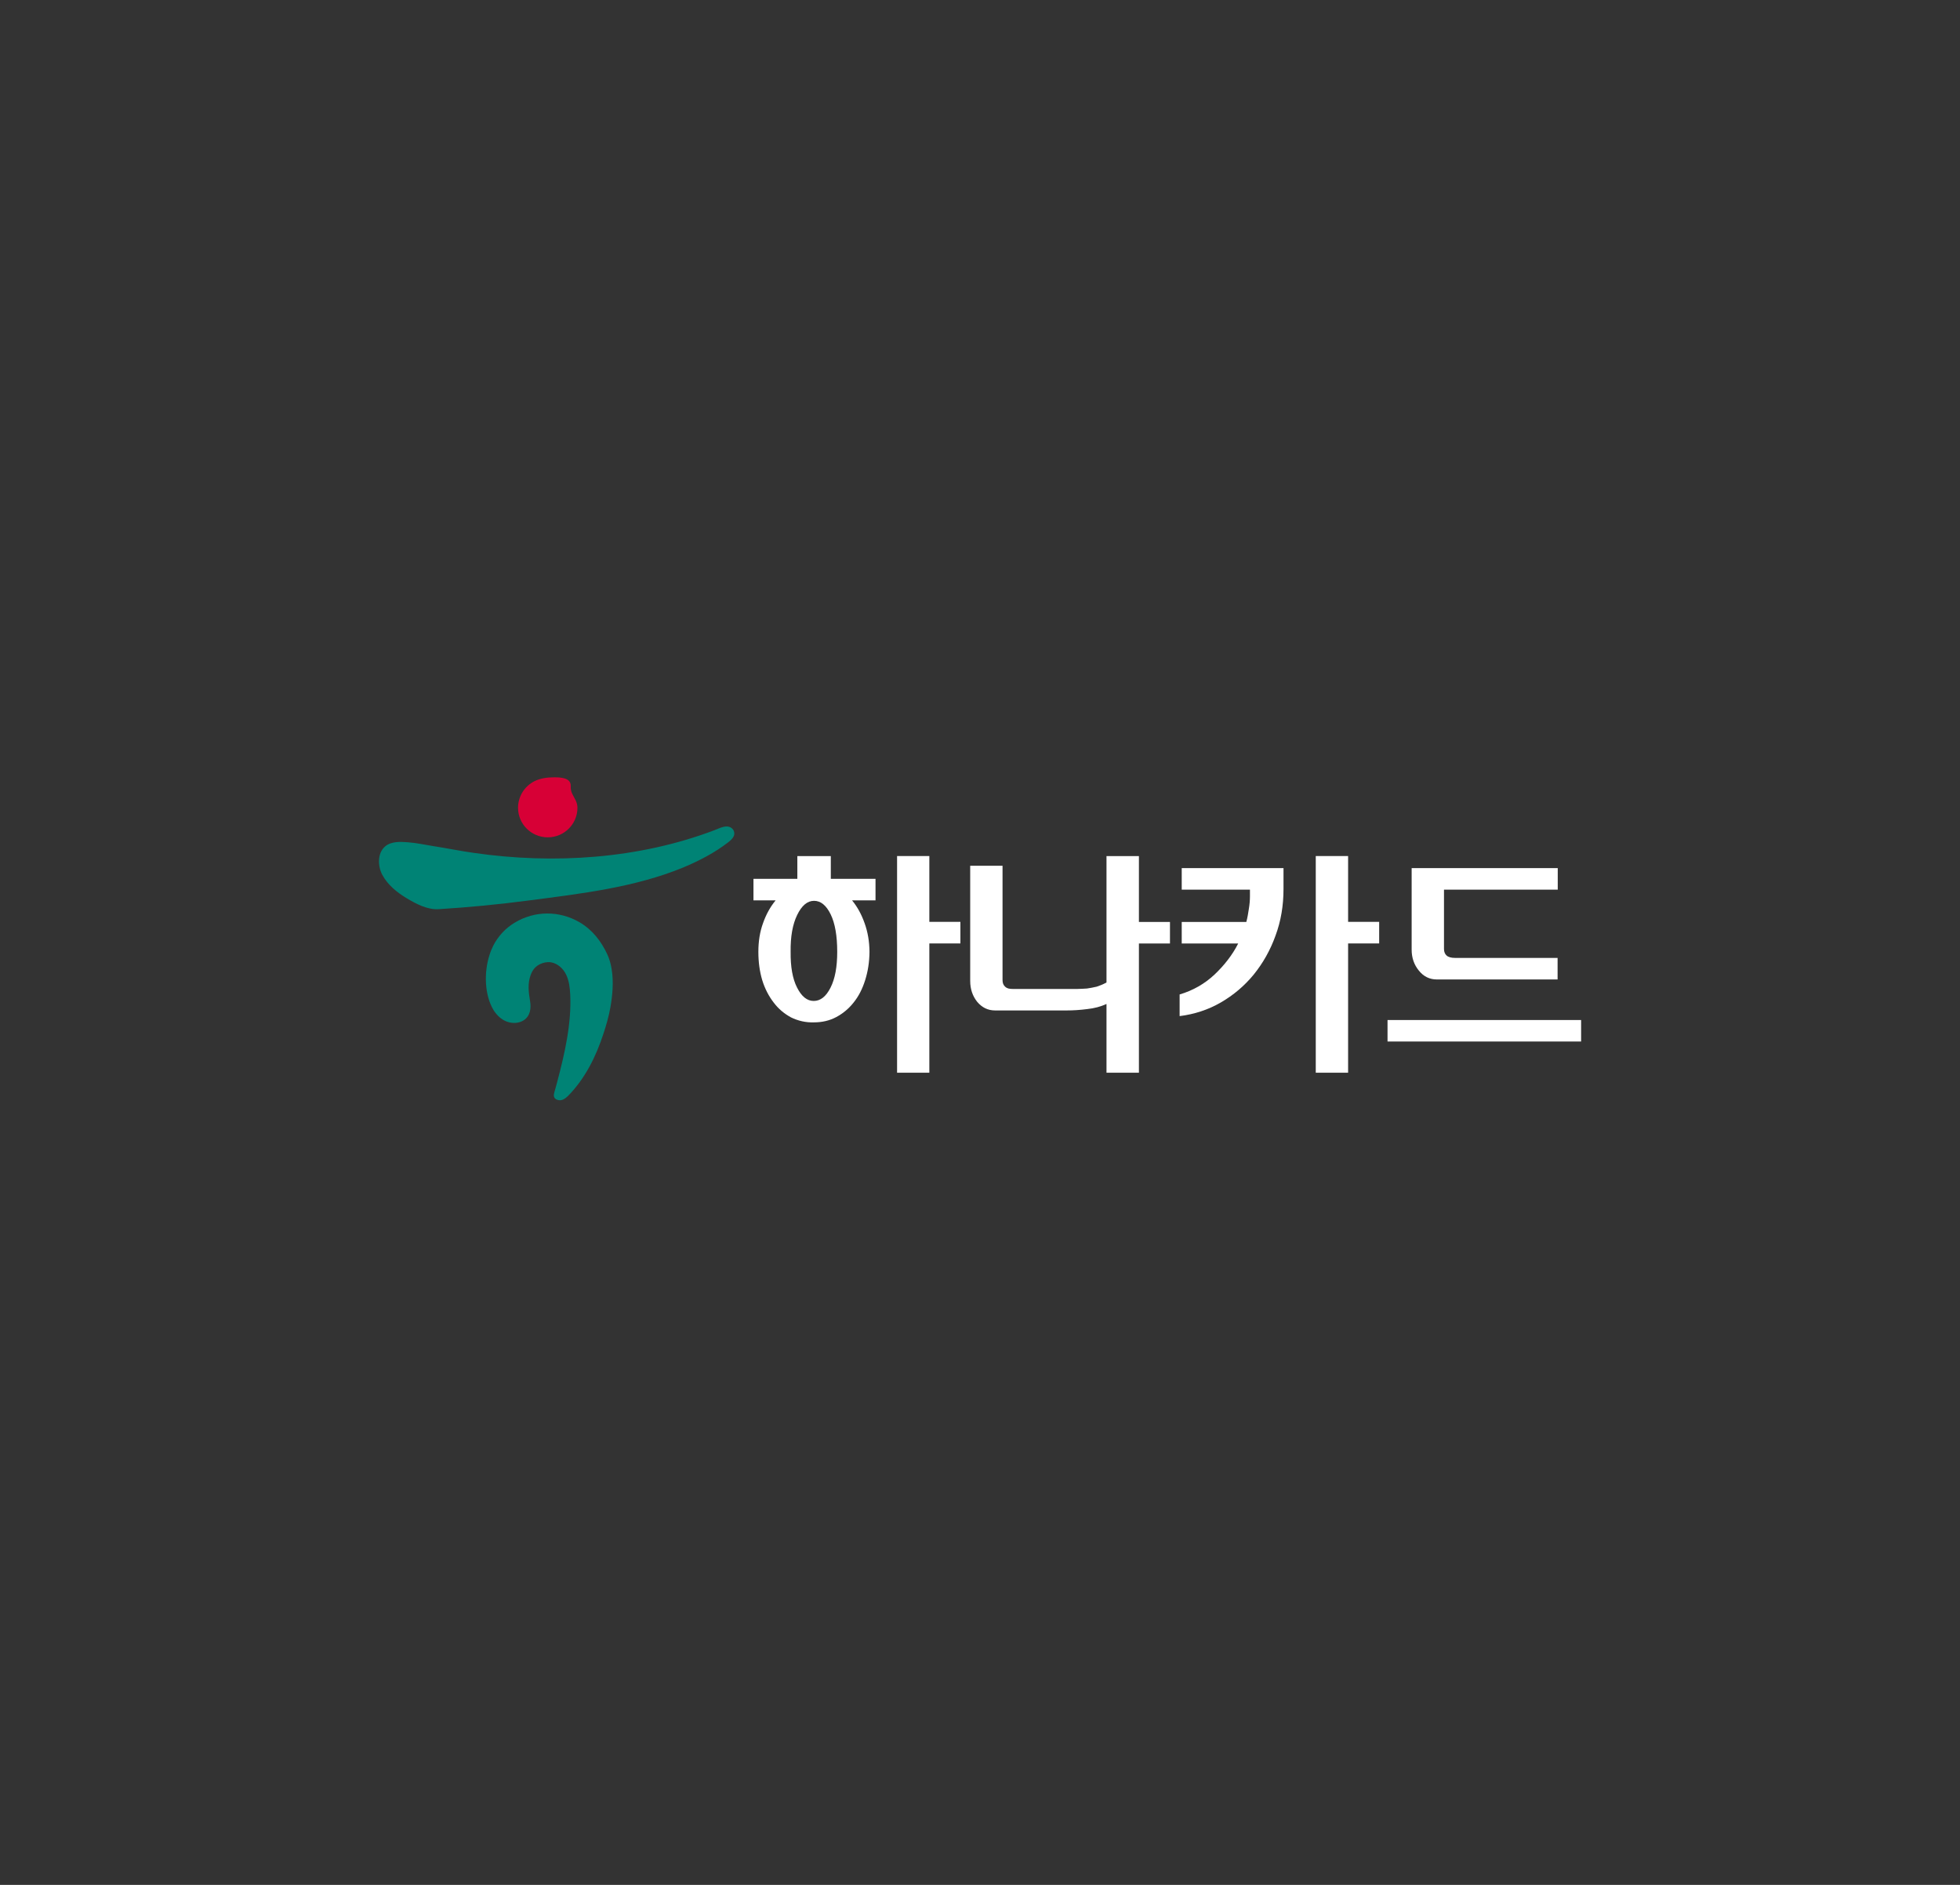 <?xml version="1.0" encoding="utf-8"?>
<!-- Generator: Adobe Illustrator 16.0.3, SVG Export Plug-In . SVG Version: 6.00 Build 0)  -->
<!DOCTYPE svg PUBLIC "-//W3C//DTD SVG 1.1//EN" "http://www.w3.org/Graphics/SVG/1.1/DTD/svg11.dtd">
<svg version="1.1" id="레이어_5" xmlns="http://www.w3.org/2000/svg" xmlns:xlink="http://www.w3.org/1999/xlink" x="0px"
	 y="0px" width="26px" height="25px" viewBox="0 0 26 25" enable-background="new 0 0 26 25" xml:space="preserve">
<rect x="0" y="0" width="26" height="25" fill="#333333" stroke="none"/>
<g>
	<g>
		<path fill="#008375" d="M8.113,12.85c-0.01-0.065-0.029-0.13-0.055-0.188c-0.083-0.179-0.199-0.329-0.371-0.43
			c-0.269-0.156-0.593-0.155-0.86,0.006c-0.12,0.072-0.218,0.177-0.283,0.303c-0.021,0.042-0.039,0.086-0.053,0.133
			c-0.07,0.222-0.067,0.521,0.058,0.727c0.042,0.065,0.102,0.123,0.174,0.149c0.072,0.027,0.159,0.025,0.225-0.018
			c0.084-0.054,0.1-0.158,0.084-0.25c-0.02-0.121-0.035-0.236,0.008-0.352c0.014-0.037,0.034-0.074,0.063-0.101
			c0.017-0.016,0.037-0.03,0.06-0.041c0.045-0.022,0.098-0.032,0.148-0.024c0.088,0.016,0.16,0.083,0.199,0.163
			c0.039,0.081,0.049,0.171,0.054,0.261c0.019,0.39-0.074,0.789-0.173,1.164c-0.01,0.035-0.021,0.074-0.031,0.113
			c-0.008,0.029-0.023,0.066-0.004,0.096c0.008,0.013,0.021,0.021,0.034,0.025c0.058,0.023,0.104-0.012,0.144-0.049
			c0.227-0.23,0.373-0.525,0.472-0.83c0.037-0.113,0.07-0.227,0.091-0.346C8.125,13.203,8.142,13.02,8.113,12.85"/>
		<path fill="#008375" d="M9.741,11.056c0-0.058-0.051-0.097-0.106-0.094c-0.057,0.002-0.108,0.031-0.16,0.05
			c-1.001,0.38-2.129,0.453-3.184,0.301c-0.181-0.025-0.363-0.063-0.545-0.091c-0.113-0.018-0.225-0.043-0.34-0.051
			c-0.098-0.008-0.219-0.012-0.298,0.056c-0.104,0.09-0.097,0.261-0.038,0.374c0.071,0.134,0.195,0.235,0.325,0.313
			c0.125,0.075,0.275,0.154,0.424,0.145c0.402-0.025,0.805-0.064,1.206-0.117c0.683-0.089,1.398-0.172,2.04-0.437
			c0.21-0.088,0.417-0.195,0.597-0.335C9.694,11.145,9.741,11.104,9.741,11.056"/>
		<path fill="#D70036" d="M6.872,10.714c0,0.217,0.177,0.392,0.394,0.392c0.217,0,0.394-0.175,0.394-0.392
			c0-0.033-0.008-0.065-0.022-0.095c-0.033-0.072-0.071-0.107-0.067-0.192c0.005-0.116-0.144-0.117-0.223-0.117
			c-0.087,0-0.179,0.012-0.258,0.051c-0.063,0.032-0.116,0.08-0.155,0.139c-0.039,0.061-0.061,0.132-0.063,0.205
			C6.872,10.708,6.872,10.711,6.872,10.714"/>
	</g>
	<g>
		<g>
			<path fill="#FFFFFF" d="M10.577,11.656v-0.301h0.444v0.301h0.593v0.286h-0.311c0.07,0.085,0.125,0.186,0.166,0.302
				c0.042,0.116,0.064,0.243,0.065,0.38c-0.001,0.136-0.021,0.26-0.057,0.375s-0.086,0.214-0.152,0.296
				c-0.066,0.084-0.144,0.148-0.232,0.195c-0.088,0.047-0.187,0.07-0.295,0.07c-0.111,0.004-0.213-0.021-0.305-0.066
				c-0.09-0.049-0.167-0.113-0.23-0.197c-0.065-0.084-0.117-0.184-0.152-0.298c-0.034-0.114-0.051-0.239-0.051-0.375
				c0-0.138,0.02-0.265,0.062-0.38c0.041-0.117,0.097-0.217,0.167-0.302H9.995v-0.286H10.577z M10.798,11.948
				c-0.088,0-0.163,0.063-0.223,0.187c-0.061,0.125-0.09,0.288-0.087,0.49c-0.002,0.198,0.025,0.355,0.085,0.473
				c0.06,0.119,0.133,0.178,0.221,0.178c0.09,0,0.164-0.059,0.223-0.176c0.06-0.118,0.089-0.275,0.089-0.475
				c0-0.213-0.029-0.379-0.087-0.498C10.96,12.007,10.887,11.948,10.798,11.948z M12.328,12.514v1.714H11.9v-2.874h0.428v0.873
				h0.412v0.286H12.328z"/>
			<path fill="#FFFFFF" d="M13.436,13.117h0.721c0.047,0,0.092,0,0.135,0c0.044,0,0.087-0.004,0.128-0.006
				c0.042-0.006,0.084-0.014,0.127-0.024c0.04-0.013,0.084-0.03,0.131-0.056v-1.676h0.43v0.873h0.412v0.286h-0.412v1.714h-0.43
				v-0.912c-0.076,0.035-0.162,0.058-0.257,0.068c-0.093,0.012-0.185,0.018-0.272,0.018h-0.949c-0.094,0-0.173-0.038-0.237-0.114
				c-0.062-0.078-0.093-0.17-0.093-0.278v-1.527h0.429V13c0,0.038,0.011,0.066,0.035,0.088S13.389,13.117,13.436,13.117z"/>
			<path fill="#FFFFFF" d="M16.425,12.514h-0.749v-0.286h0.857c0.015-0.057,0.025-0.115,0.033-0.171
				c0.01-0.058,0.015-0.115,0.015-0.171V11.8h-0.905v-0.286h1.35v0.279c0,0.218-0.034,0.423-0.106,0.617
				c-0.069,0.193-0.167,0.365-0.289,0.516c-0.123,0.15-0.269,0.273-0.438,0.371c-0.166,0.096-0.351,0.156-0.545,0.18v-0.287
				c0.178-0.053,0.332-0.141,0.463-0.264C16.241,12.803,16.348,12.666,16.425,12.514z M17.883,12.514v1.714h-0.429v-2.874h0.429
				v0.873h0.412v0.286H17.883z"/>
			<path fill="#FFFFFF" d="M18.406,13.529h2.568v0.285h-2.568V13.529z M18.727,11.514h1.937V11.8h-1.509v0.787
				c0,0.038,0.013,0.068,0.035,0.087c0.022,0.02,0.061,0.031,0.108,0.031h1.364v0.286h-1.602c-0.097,0-0.176-0.04-0.238-0.117
				c-0.063-0.077-0.096-0.169-0.096-0.278V11.514z"/>
		</g>
	</g>
</g>
</svg>
